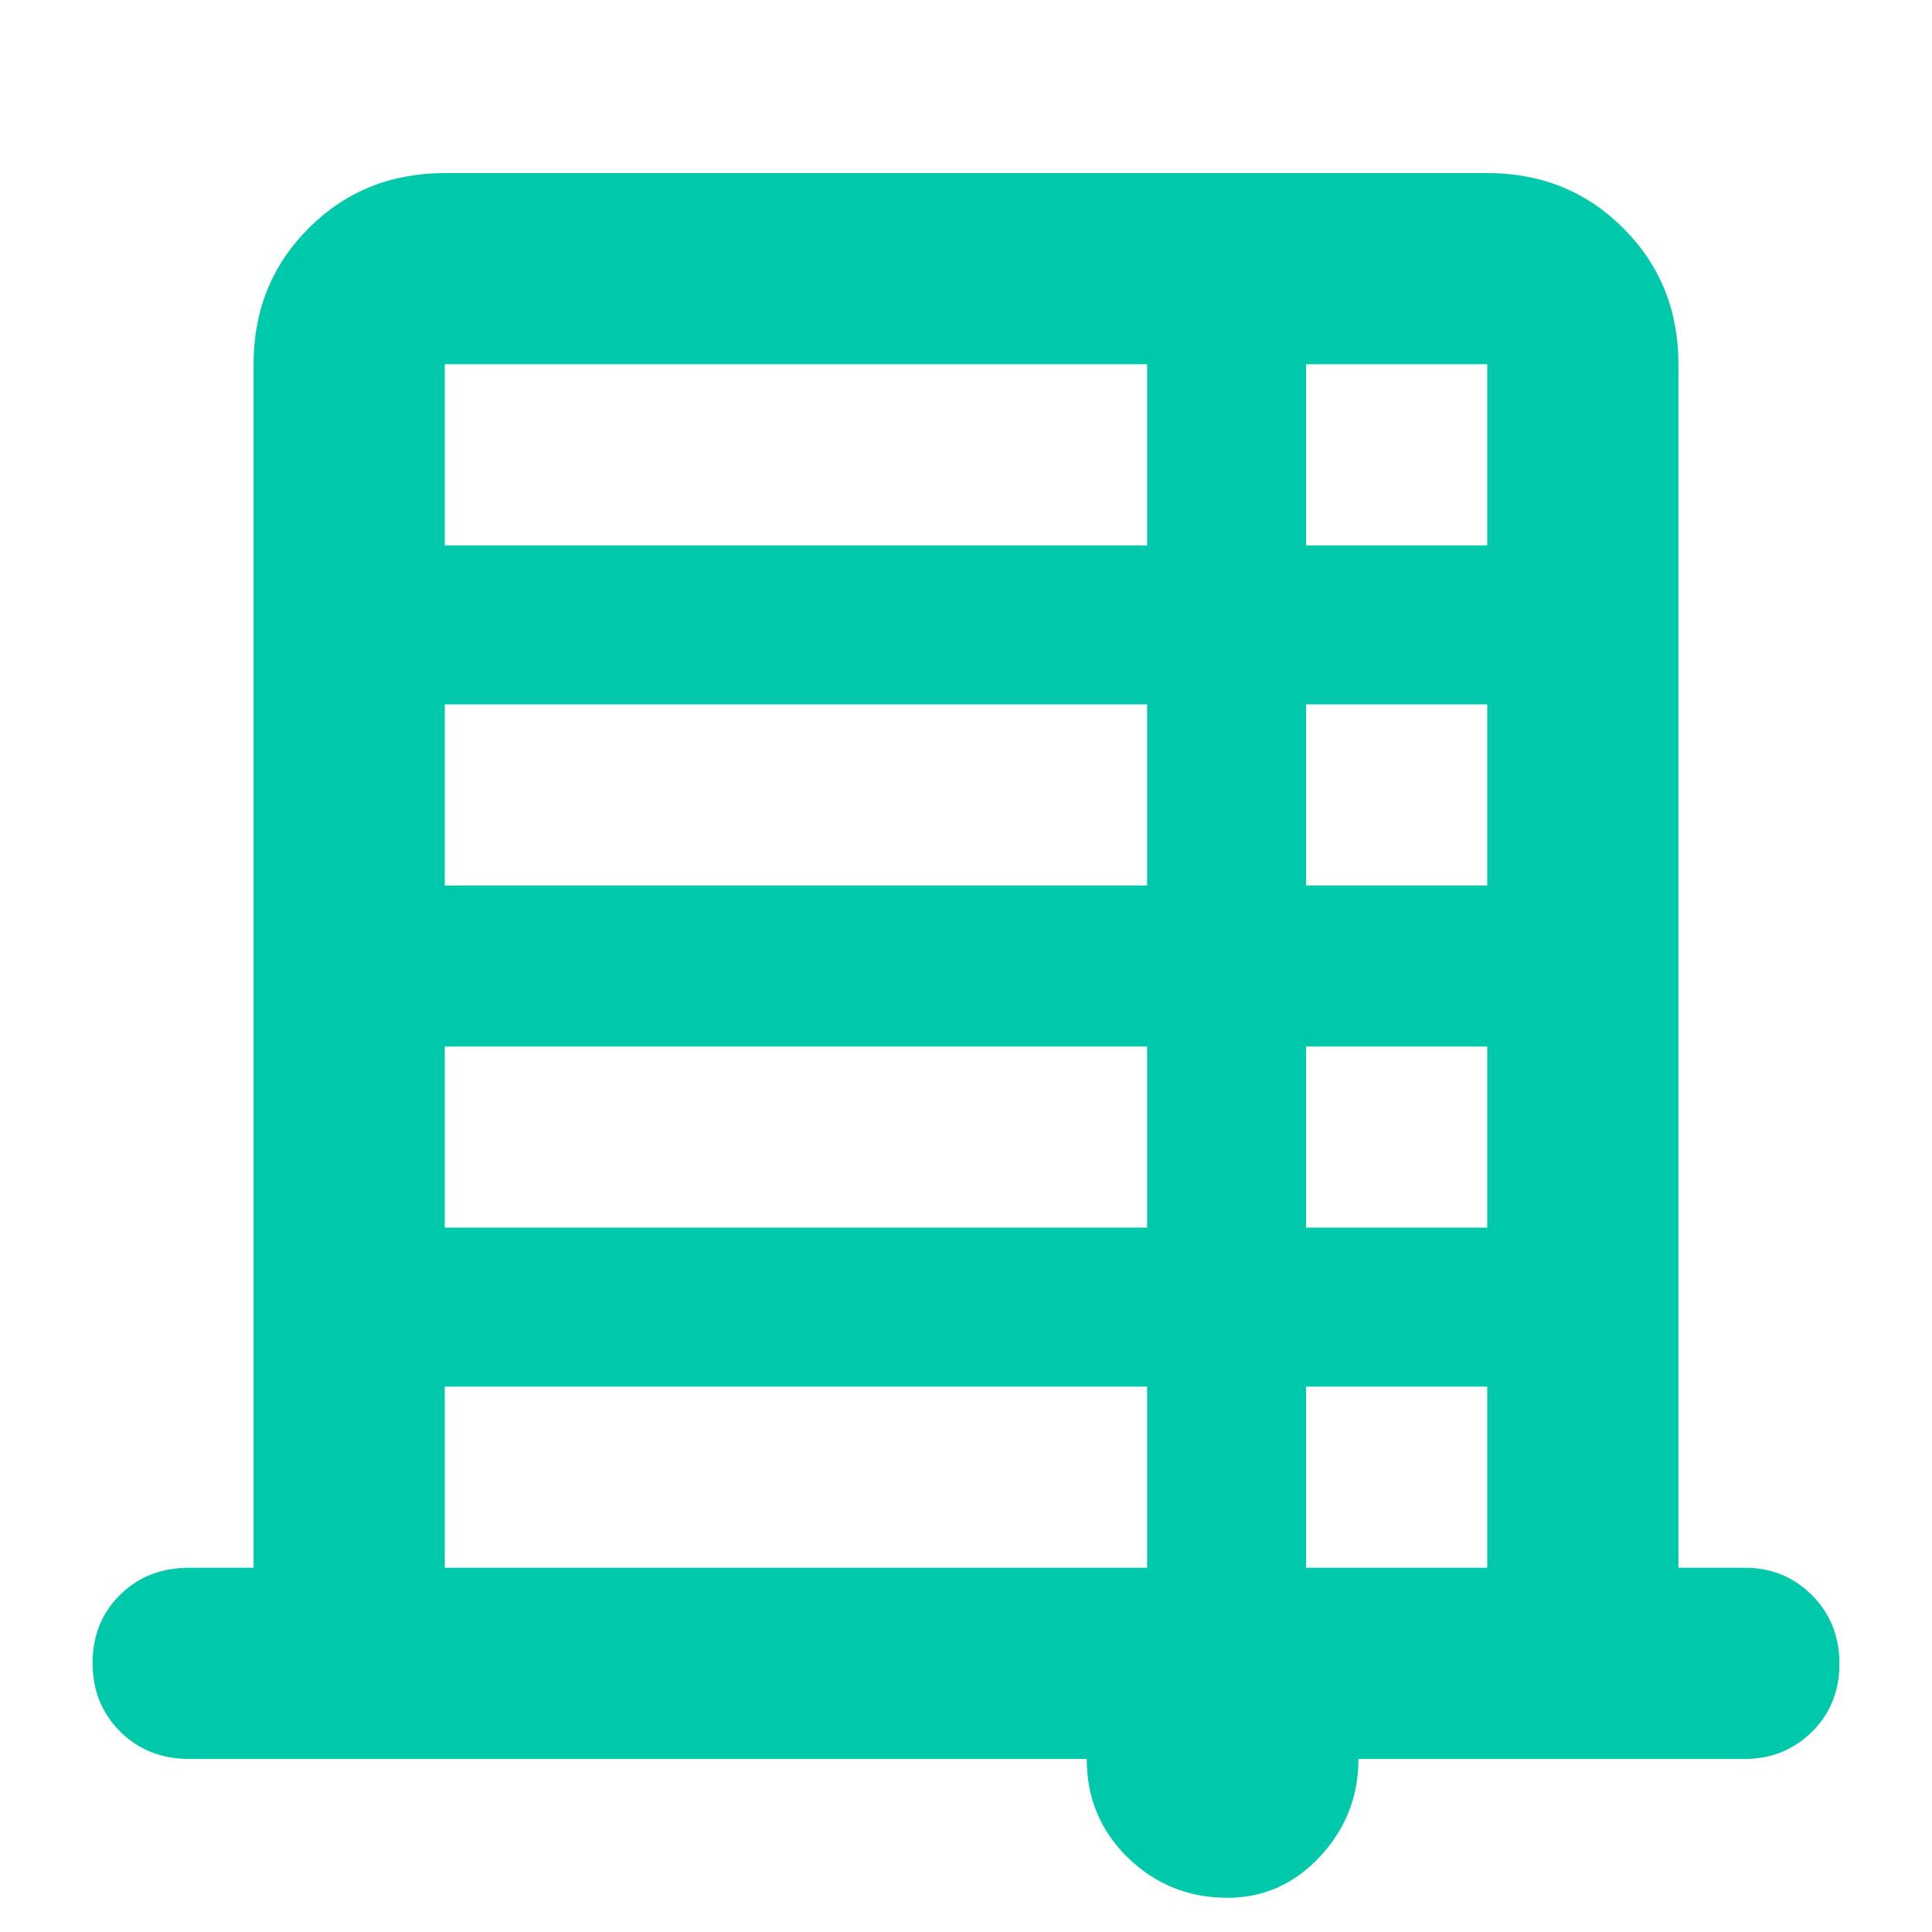 <svg xmlns="http://www.w3.org/2000/svg" height="48" viewBox="0 -960 960 960" width="48"><path fill="rgb(0, 200, 170)" d="M126-181v-598q0-40.21 27.39-67.61Q180.79-874 221-874h518q40.21 0 67.61 27.39Q834-819.21 834-779v598h33q19.75 0 33.38 13.68 13.62 13.67 13.62 34 0 20.32-13.62 33.82Q886.75-86 867-86H675q0 28-19.1 48.5t-46 20.5q-28.9 0-49.4-19.9T540-86H94q-20.75 0-34.37-13.68Q46-113.35 46-133.68 46-154 59.63-167.5 73.25-181 94-181h32Zm95-508h349v-90H221v90Zm428 0h90v-90h-90v90ZM221-520h349v-90H221v90Zm428 0h90v-90h-90v90ZM221-350h349v-90H221v90Zm428 0h90v-90h-90v90ZM221-181h349v-90H221v90Zm428 0h90v-90h-90v90Z"/></svg>